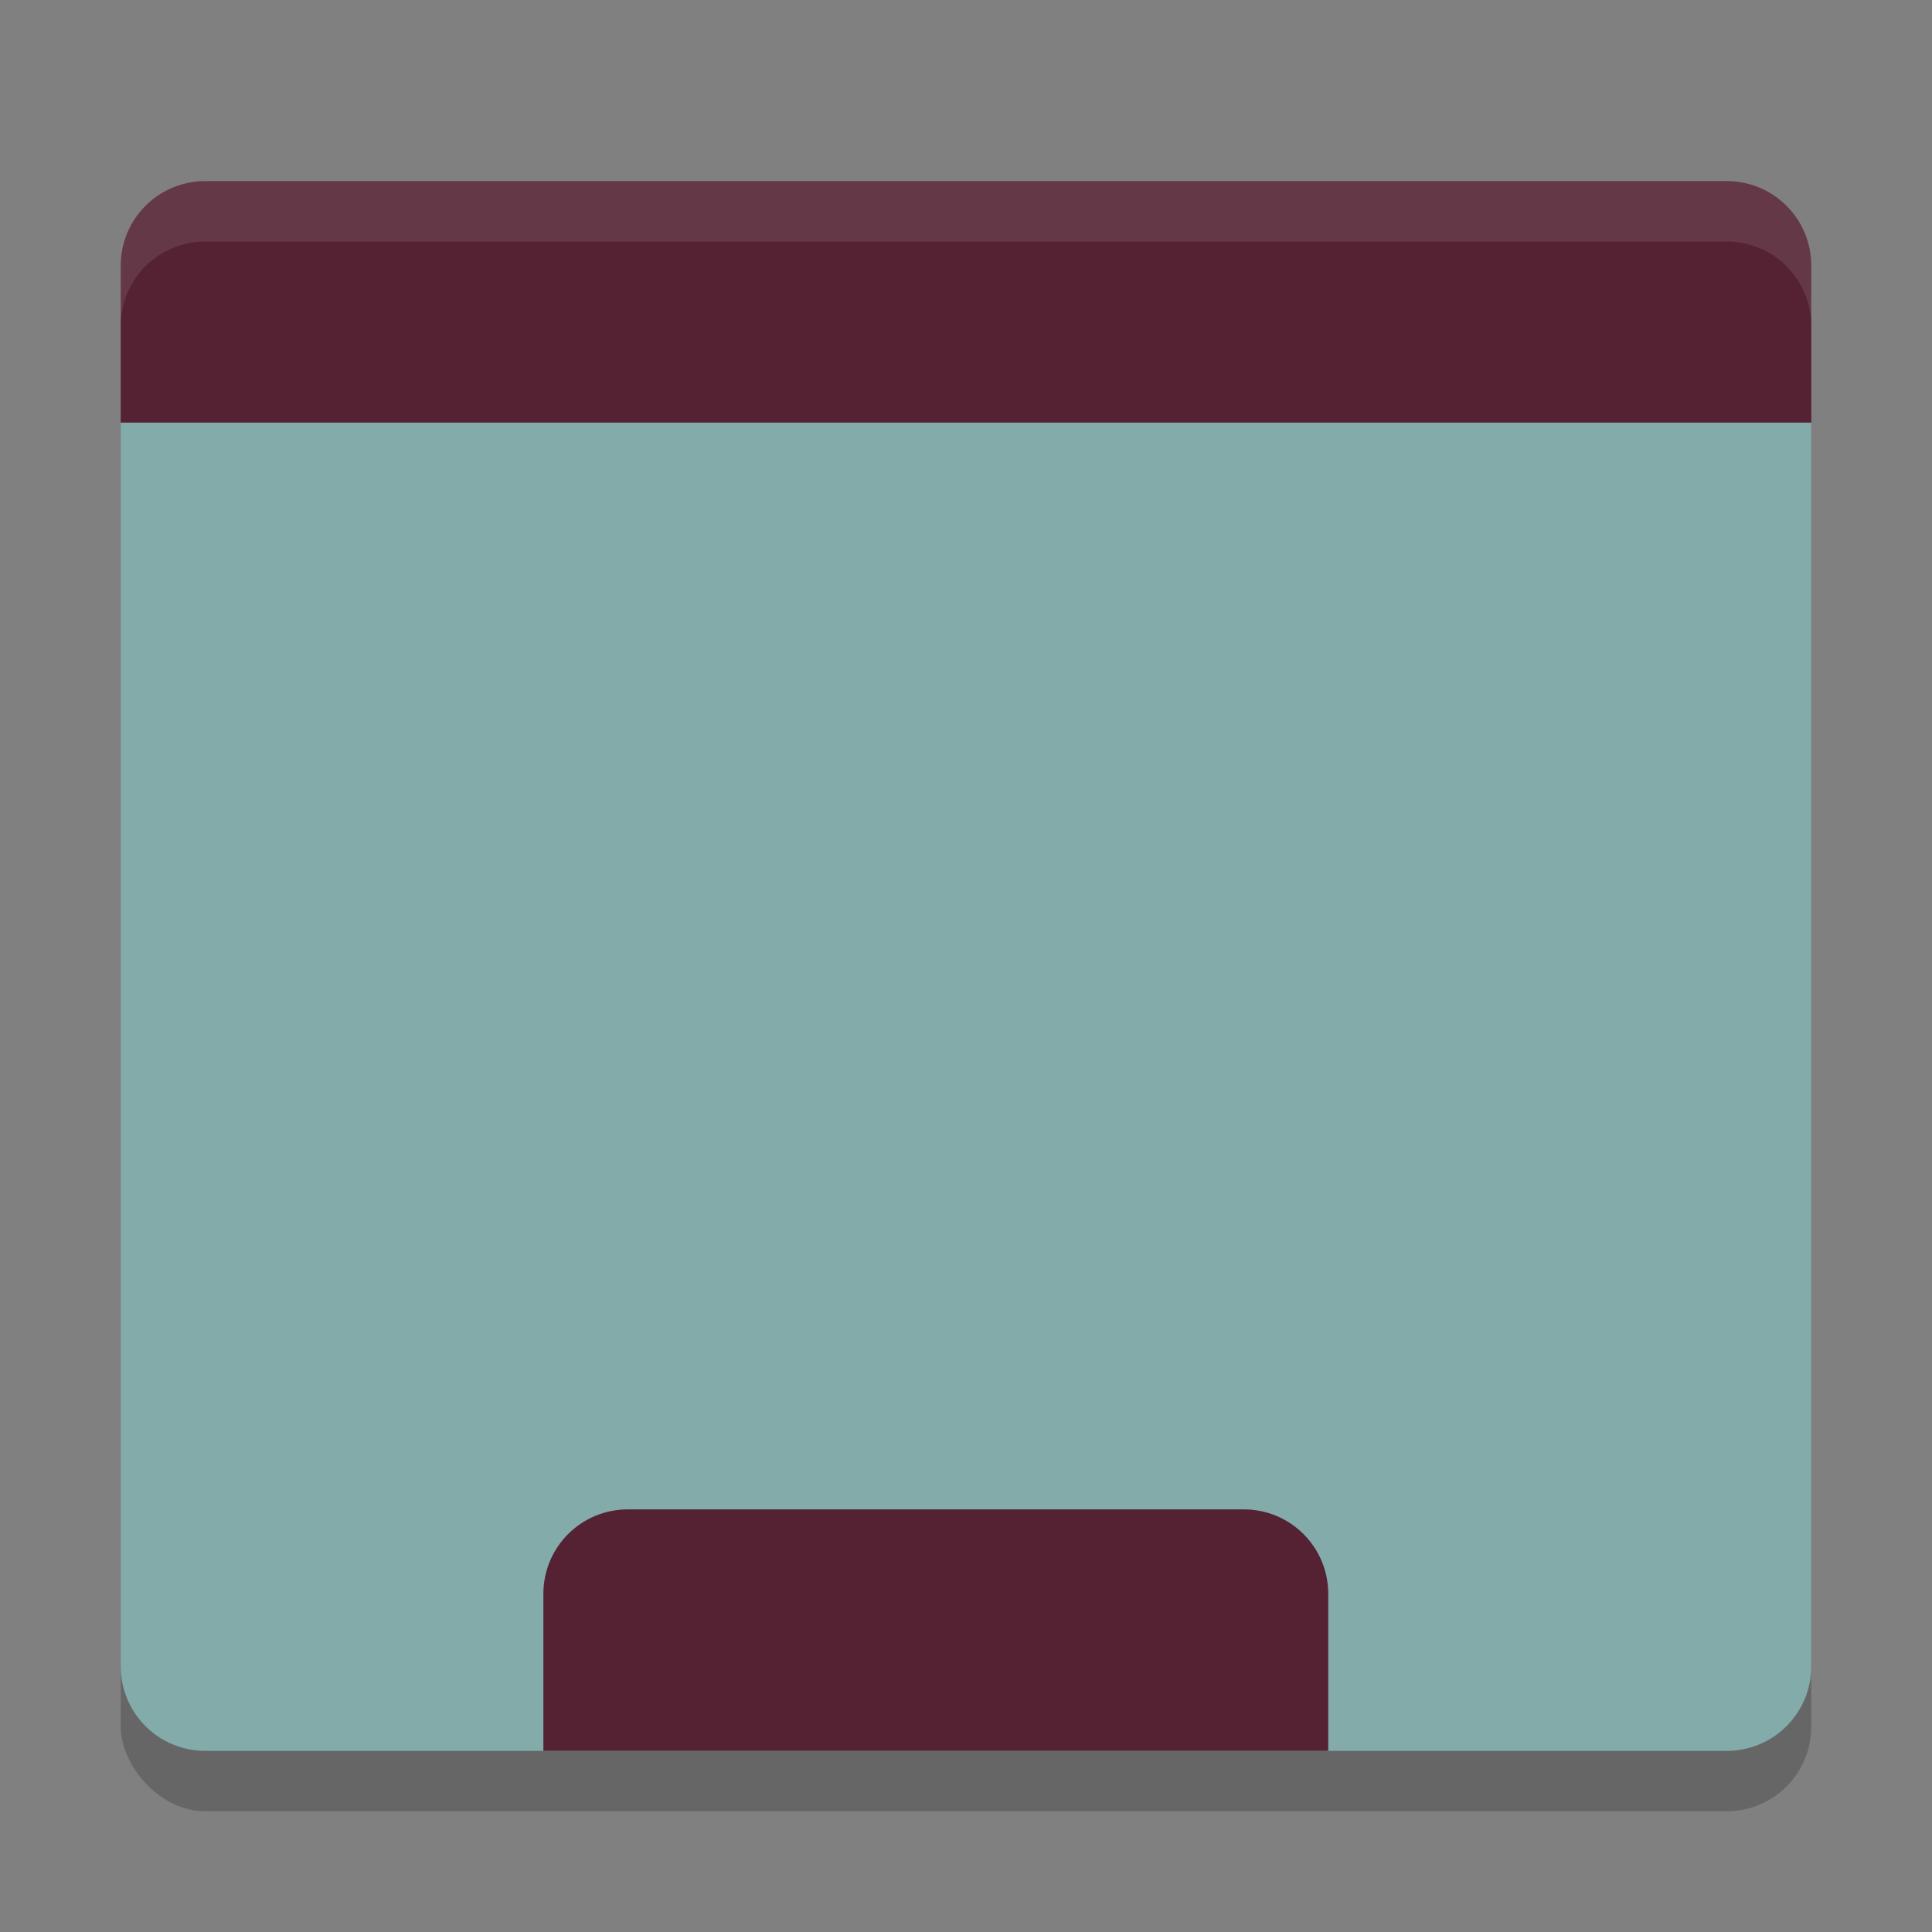 <svg xmlns="http://www.w3.org/2000/svg" width="32" height="32" version="1.1">
 <rect width="100%" height="100%" fill="#808080" stroke="none"/>
 <rect style="opacity:0.2" width="28" height="26" x="2" y="4" rx="1.4" ry="1.4"/>
 <path style="fill:#82abaa" d="M 2,7 V 27.6 C 2,28.375 2.625,29 3.4,29 H 28.6 C 29.375,29 30,28.375 30,27.6 V 7 L 29,6 H 3 Z"/>
 <path style="fill:#542233" d="M 3.4,3 C 2.625,3 2,3.625 2,4.4 V 7 H 30 V 4.4 C 30,3.625 29.375,3 28.6,3 Z"/>
 <path style="fill:#542233" d="M 10.4 25 C 9.625 25 9 25.625 9 26.4 L 9 29 L 22 29 L 22 26.4 C 22 25.625 21.375 25 20.6 25 L 10.4 25 z"/>
 <path style="opacity:0.1;fill:#ffffff" d="M 3.4,3 C 2.625,3 2,3.625 2,4.4 V 5.4 C 2,4.625 2.625,4 3.4,4 H 28.6 C 29.375,4 30,4.625 30,5.4 V 4.4 C 30,3.625 29.375,3 28.6,3 Z"/>
</svg>
